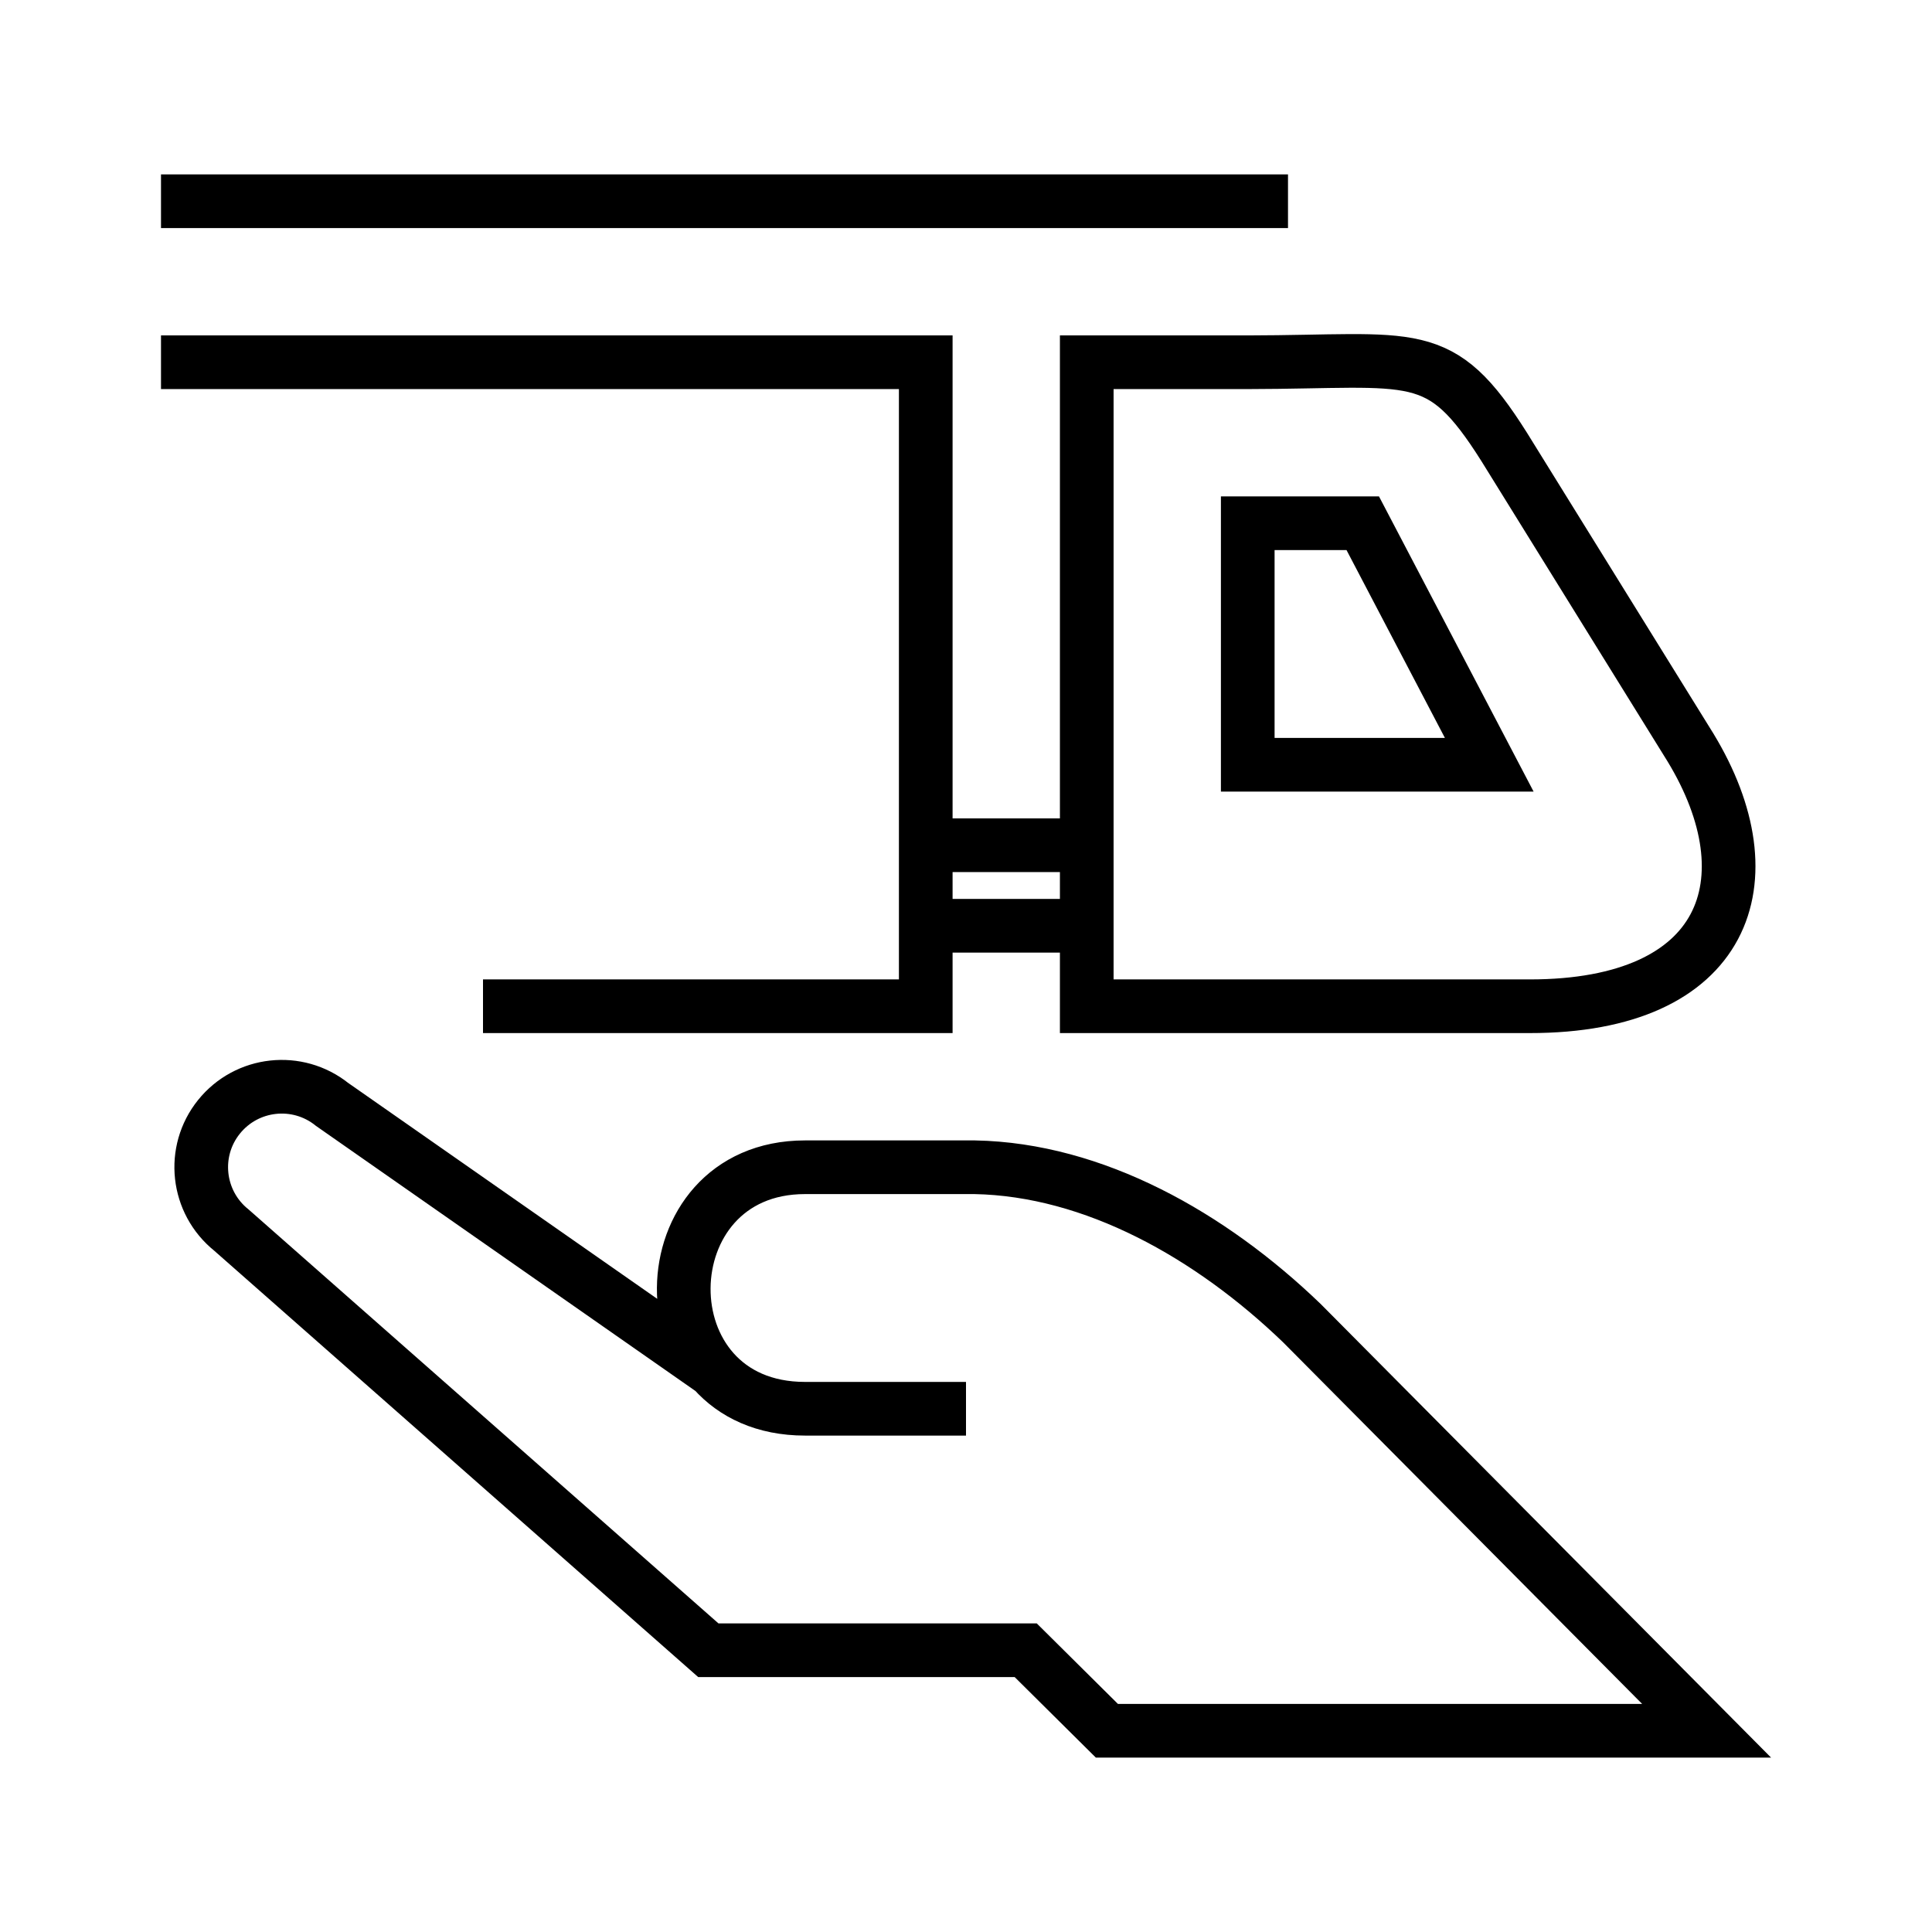 <svg xmlns="http://www.w3.org/2000/svg" width="36" height="36" viewBox="0 0 36 36">
  <path fill="none" stroke="#000" d="M13.292,25.542 L6.189,20.58 C5.543,20.062 4.599,20.165 4.08,20.811 C3.561,21.456 3.665,22.401 4.311,22.92 L13.199,30.75 L19.113,30.75 L20.625,32.25 L31.8,32.25 L24.258,24.654 C22.553,23.013 20.382,21.792 18.164,21.75 L15,21.75 C12.023,21.75 11.952,26.25 15,26.25 L18,26.25 M23.25,14.25 L27.75,14.25 L25.393,9.75 L23.25,9.75 L23.25,14.25 Z M9,18.75 L17.25,18.75 L17.25,6.75 L3,6.75 M20.25,6.75 L20.25,18.75 L28.5,18.75 C32.182,18.753 33,16.399 31.5,13.929 L28.029,8.329 C26.822,6.414 26.382,6.745 23.25,6.75 L20.25,6.75 Z M17.25,15.75 L20.25,15.75 M20.25,17.25 L17.25,17.25 M3,3.75 L24,3.75"/>
</svg>
